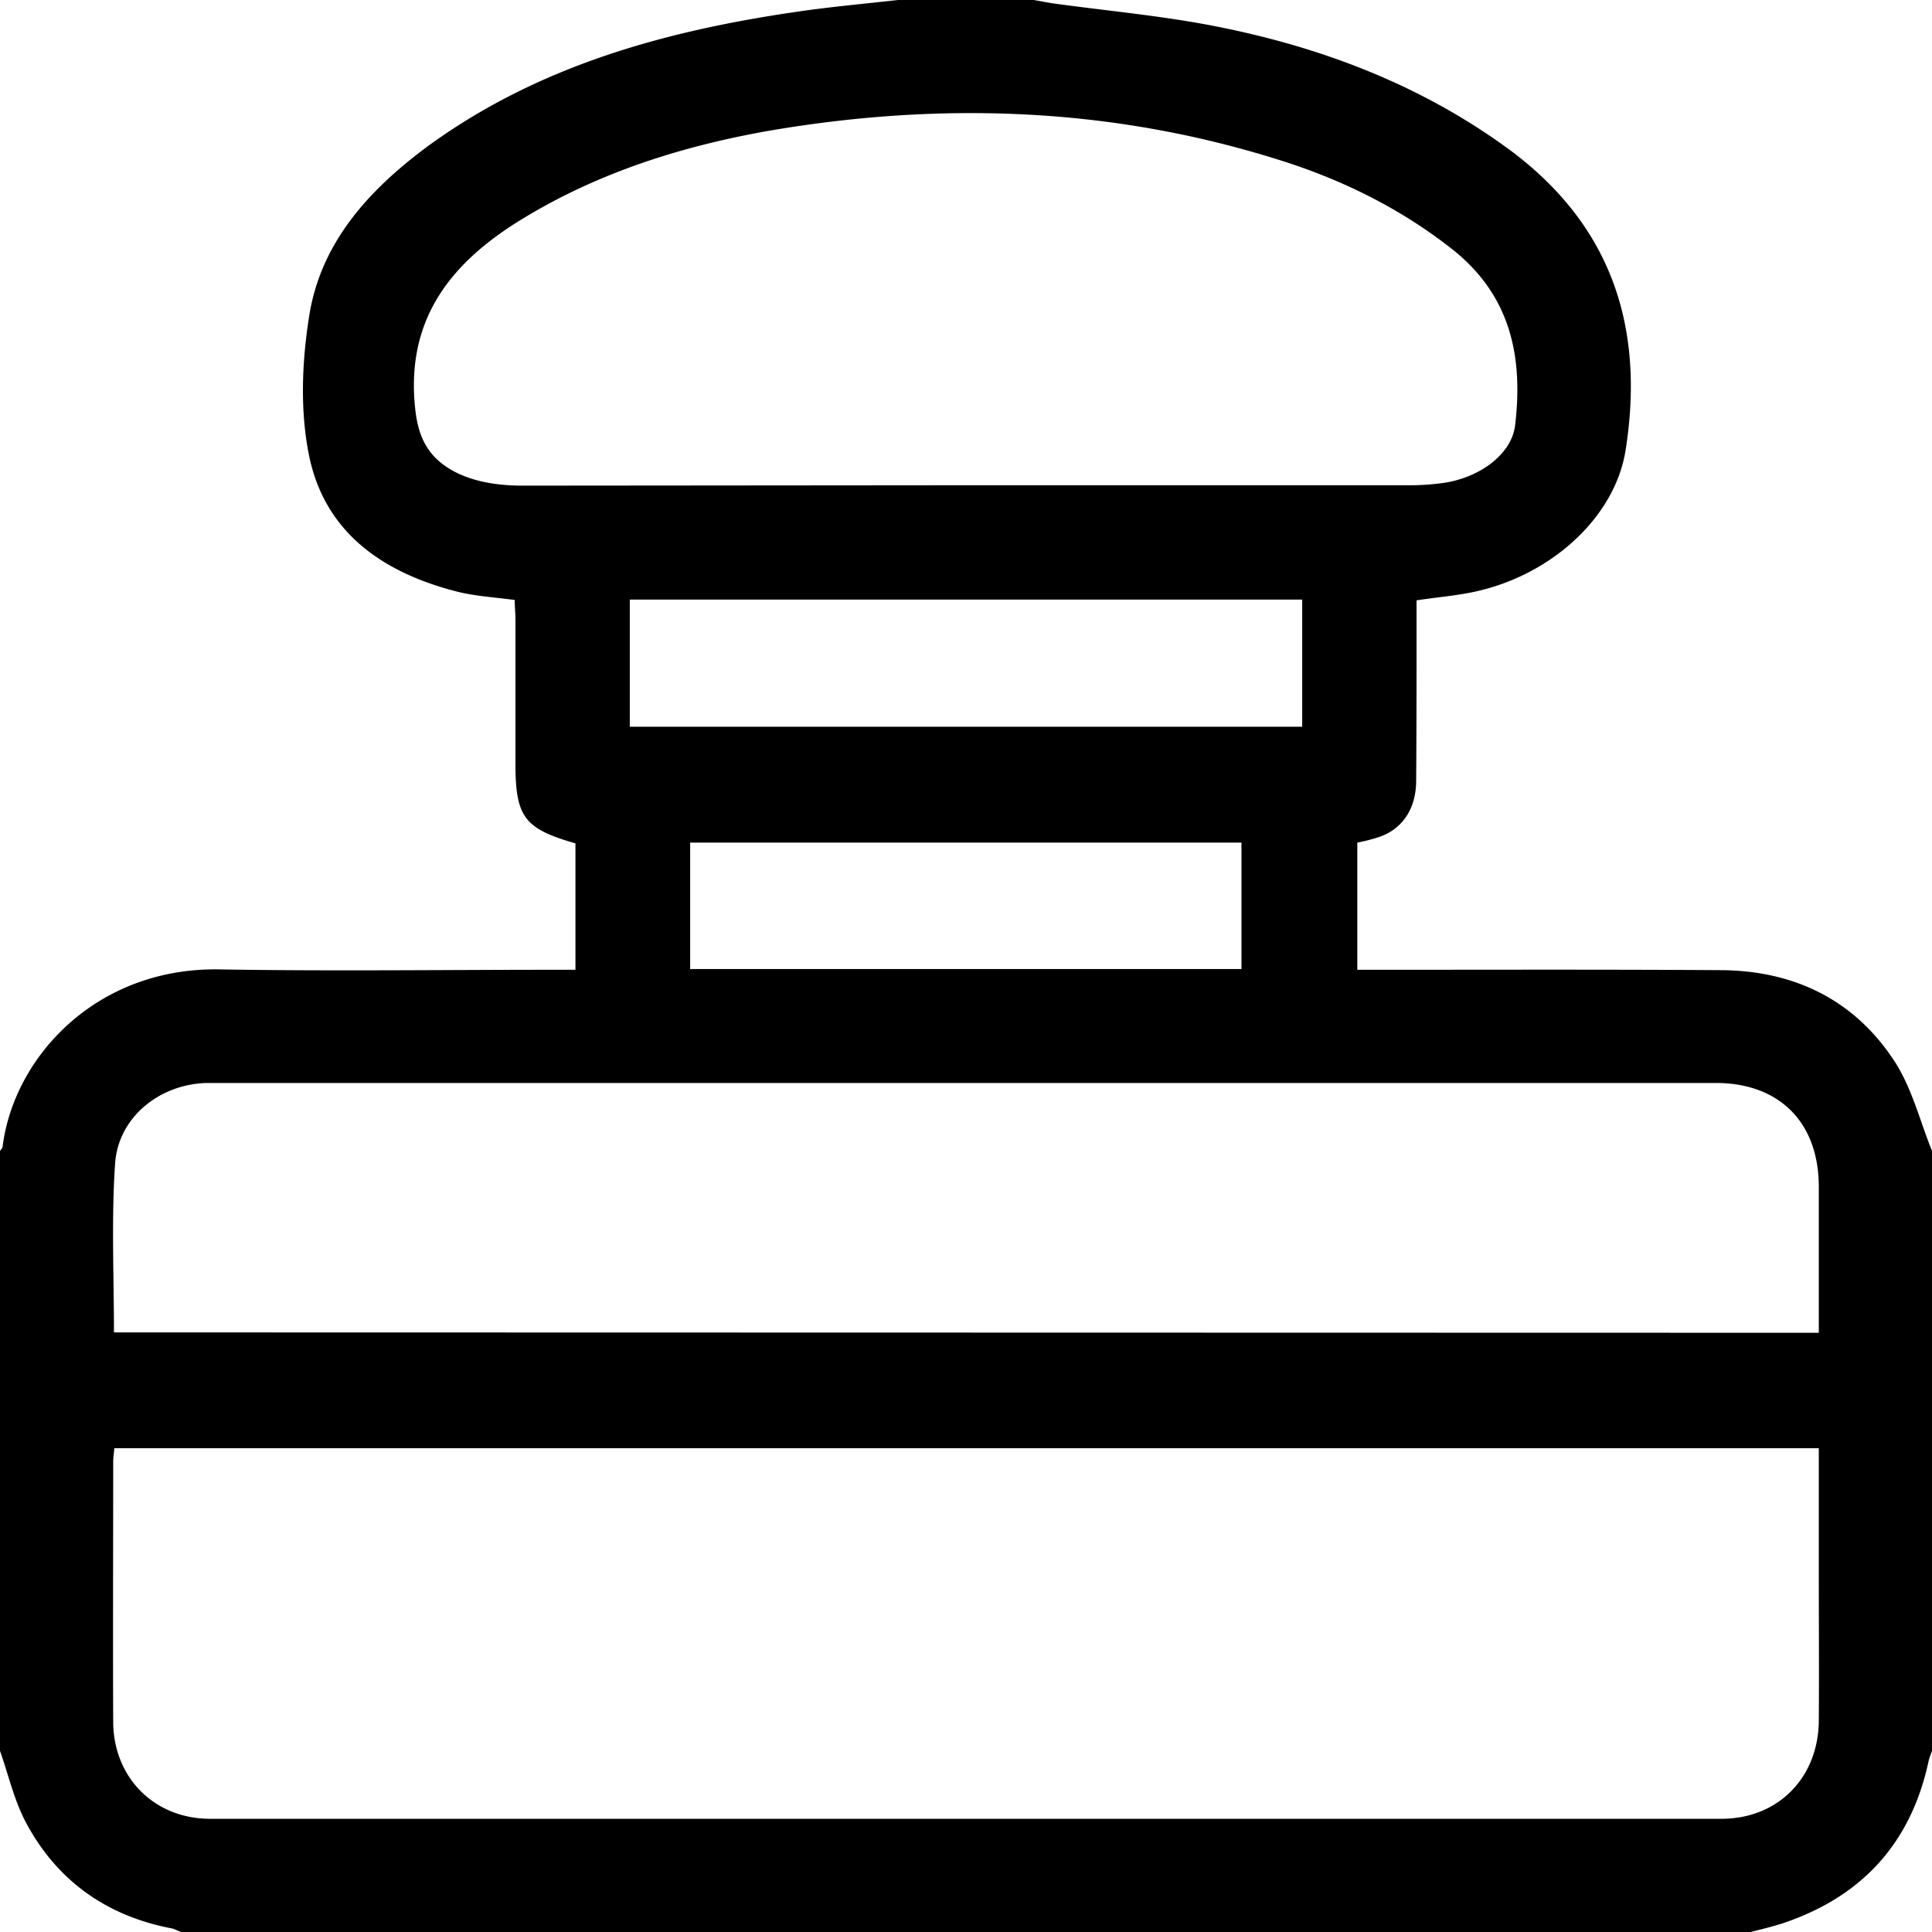<svg id="Layer_1" data-name="Layer 1" xmlns="http://www.w3.org/2000/svg" viewBox="0 0 512 512">
  <title>emergency_stop</title>
  <path d="M0,464V305c.3-.4.7-.8.7-1.2,3-23.7,24.8-47.4,57.3-46.9,29.7.5,59.3.1,89,.1h5.5V223.5c-13.6-3.9-15.9-7-15.9-21.2v-38c0-1.8-.2-3.6-.2-5.3-5.3-.7-10.2-1-14.8-2.1-19.7-4.9-35.5-15.5-39.7-36.2C79.5,108.9,80,96,81.9,84c3-19.7,15.9-33.7,31.4-45.2,29.2-21.3,62.8-30.6,98-35.7C220.1,1.8,229.1,1,238,0h36l4.4.8c15,2.1,30.1,3.4,44.9,6.4,27.3,5.5,53,15.3,75.8,31.8,27.8,20.1,36.9,47.4,31.7,80.3-2.8,17.8-19.8,33.3-40.4,37.6-4.8,1-9.8,1.4-15,2.2v5.7c0,14,0,28-.1,42,0,7.4-3.5,12.7-9.5,14.9a45.7,45.7,0,0,1-6.1,1.6V257h5.8c30.2,0,60.3-.1,90.5.1,19.5.1,35.5,7.9,46.1,24.2,4.6,7.1,6.7,15.8,9.9,23.7V464c-.3.9-.7,1.8-.9,2.7-4.6,21.5-17.4,35.7-38.1,42.8-2.9,1-6,1.7-9,2.5H48l-2.2-.9c-17.2-3.2-30.4-12.4-38.7-27.7C3.8,477.4,2.3,470.5,0,464Zm30.3-80.2c-.1,1.3-.3,2.5-.3,3.6,0,23-.1,46,0,69,.1,14.7,10.9,25.6,25.7,25.6H456.2c15,0,25.7-10.9,25.8-26,.1-13.2,0-26.3,0-39.5V383.8ZM482,353.2V314.5c0-17-10.4-27.5-27.3-27.5H54.8c-12.5.3-23.5,9.1-24.3,21.4-1,14.8-.3,29.6-.3,44.7ZM256,128.6H372.4a67.1,67.1,0,0,0,10-.6c9.9-1.4,18.1-7.7,19.1-15.1,2.2-18.3-1.1-34.6-16.7-46.9-14-11-29.6-18.6-46.4-23.8-44.1-13.8-89-15.3-134.3-7.6-23.4,4.1-45.9,11.2-66.3,23.8-18.8,11.6-30.5,26.8-27.7,50.5.8,6.8,3.2,11.7,8.8,15.2s12.7,4.6,19.6,4.6Zm-89.1,64H345.1V158.9H166.9Zm16,64.2H329V223.3H182.9Z"/>
</svg>
